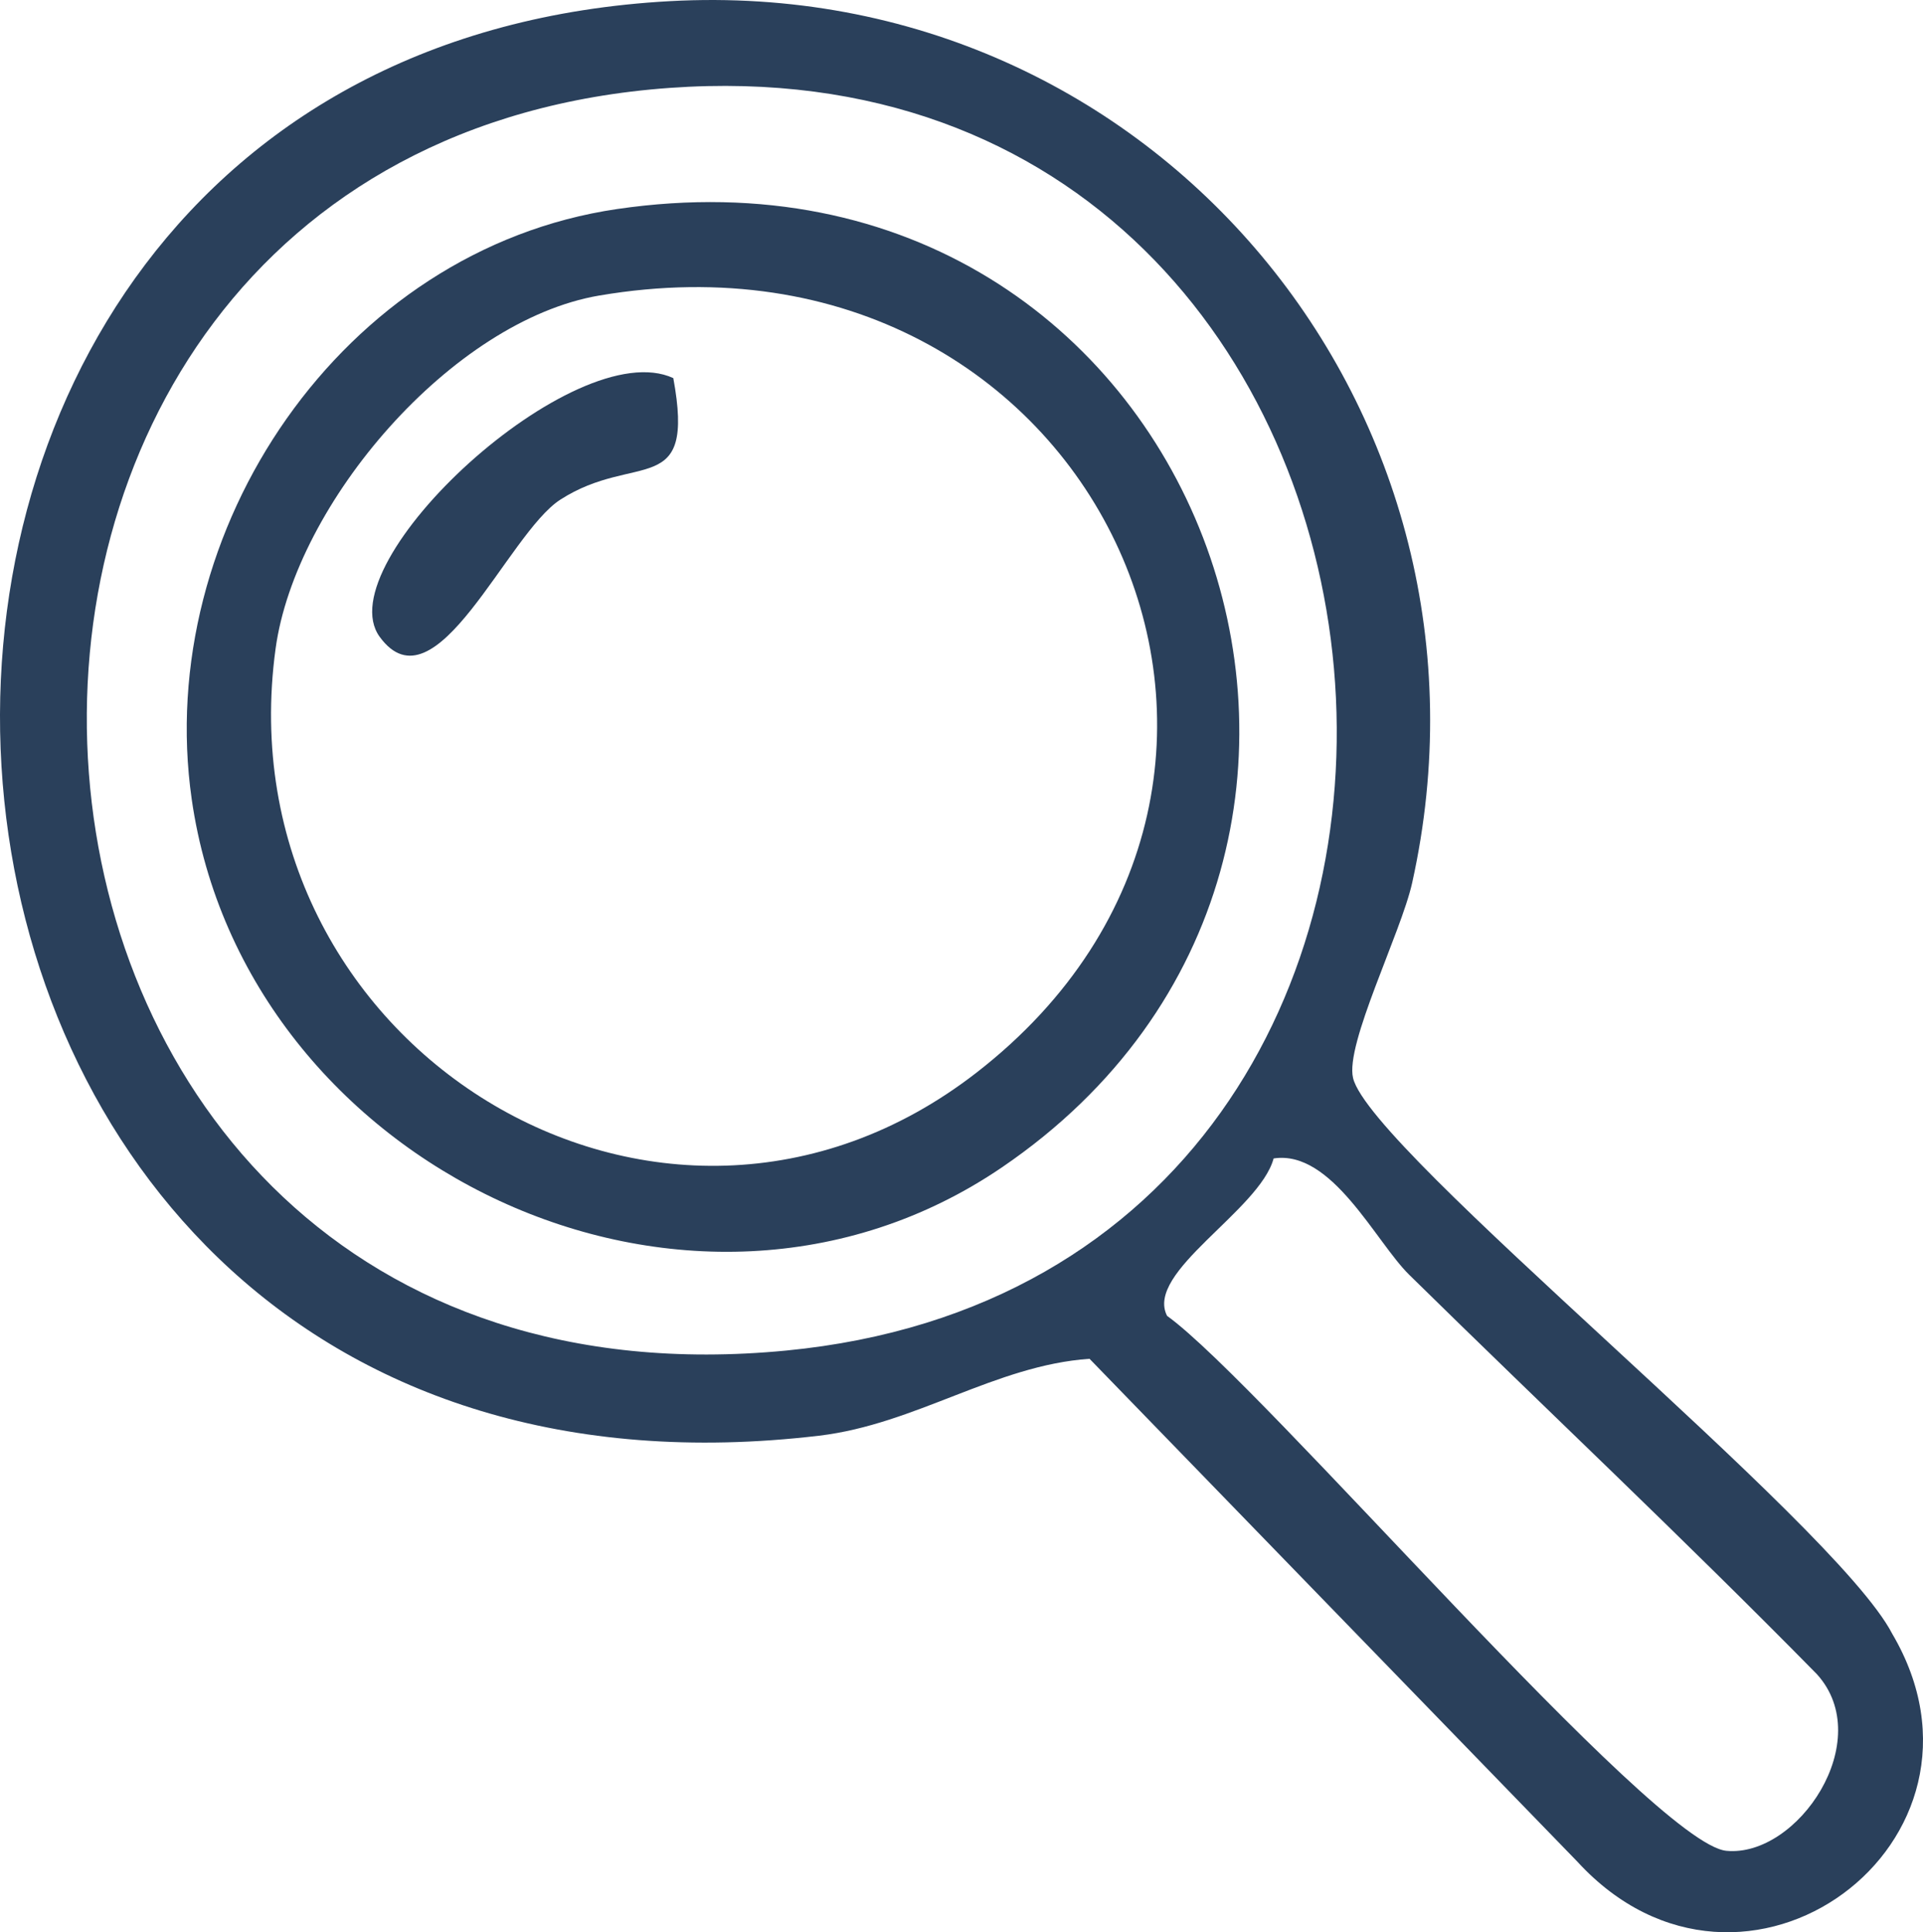<?xml version="1.0" encoding="UTF-8"?>
<svg id="Capa_1" xmlns="http://www.w3.org/2000/svg" viewBox="0 0 87.287 87.684">
    <defs>
        <style>
            .cls-1 {
                fill: #2a405b;
            }
        </style>
    </defs>
    <path class="cls-1"
        d="M30.411.052c21.994-1.202,38.416,18.729,33.689,40.008-.506,2.275-3.052,7.324-2.683,8.86.802,3.34,21.861,20.165,24.473,25.218,5.555,9.433-6.741,18.565-14.287,10.346l-22.148-22.824c-4.276.295-7.891,2.971-12.278,3.49C-9.077,70.628-13.127,2.432,30.411.052ZM30.408,3.988C-7.406,6.687-3.865,65.101,35.677,61.287c36.411-3.512,31.672-59.935-5.27-57.299ZM63.965,57.847c-1.528-1.501-3.509-5.686-6.154-5.278-.639,2.367-5.859,5.155-4.836,7.143,4.32,3.106,22.051,23.961,25.389,24.275,3.238.304,6.831-5.008,4.107-8.015-6.054-6.159-12.349-12.076-18.506-18.125Z" />
    <path class="cls-1" d="M28.01,9.486c26.532-3.889,38.56,29.124,17.475,43.483-14.179,9.656-34.393-.022-36.783-16.703-1.747-12.19,6.812-24.949,19.308-26.78ZM27.205,13.41c-6.702,1.141-13.797,9.433-14.697,16.034-2.446,17.935,17.45,30.386,31.826,19.223,17.203-13.359,5.298-39.075-17.13-35.256Z" />
    <path class="cls-1" d="M30.562,17.159c1.018,5.532-1.708,3.313-5.129,5.515-2.405,1.548-5.66,9.702-8.197,6.226-2.447-3.354,8.859-13.805,13.326-11.742Z" />
</svg>